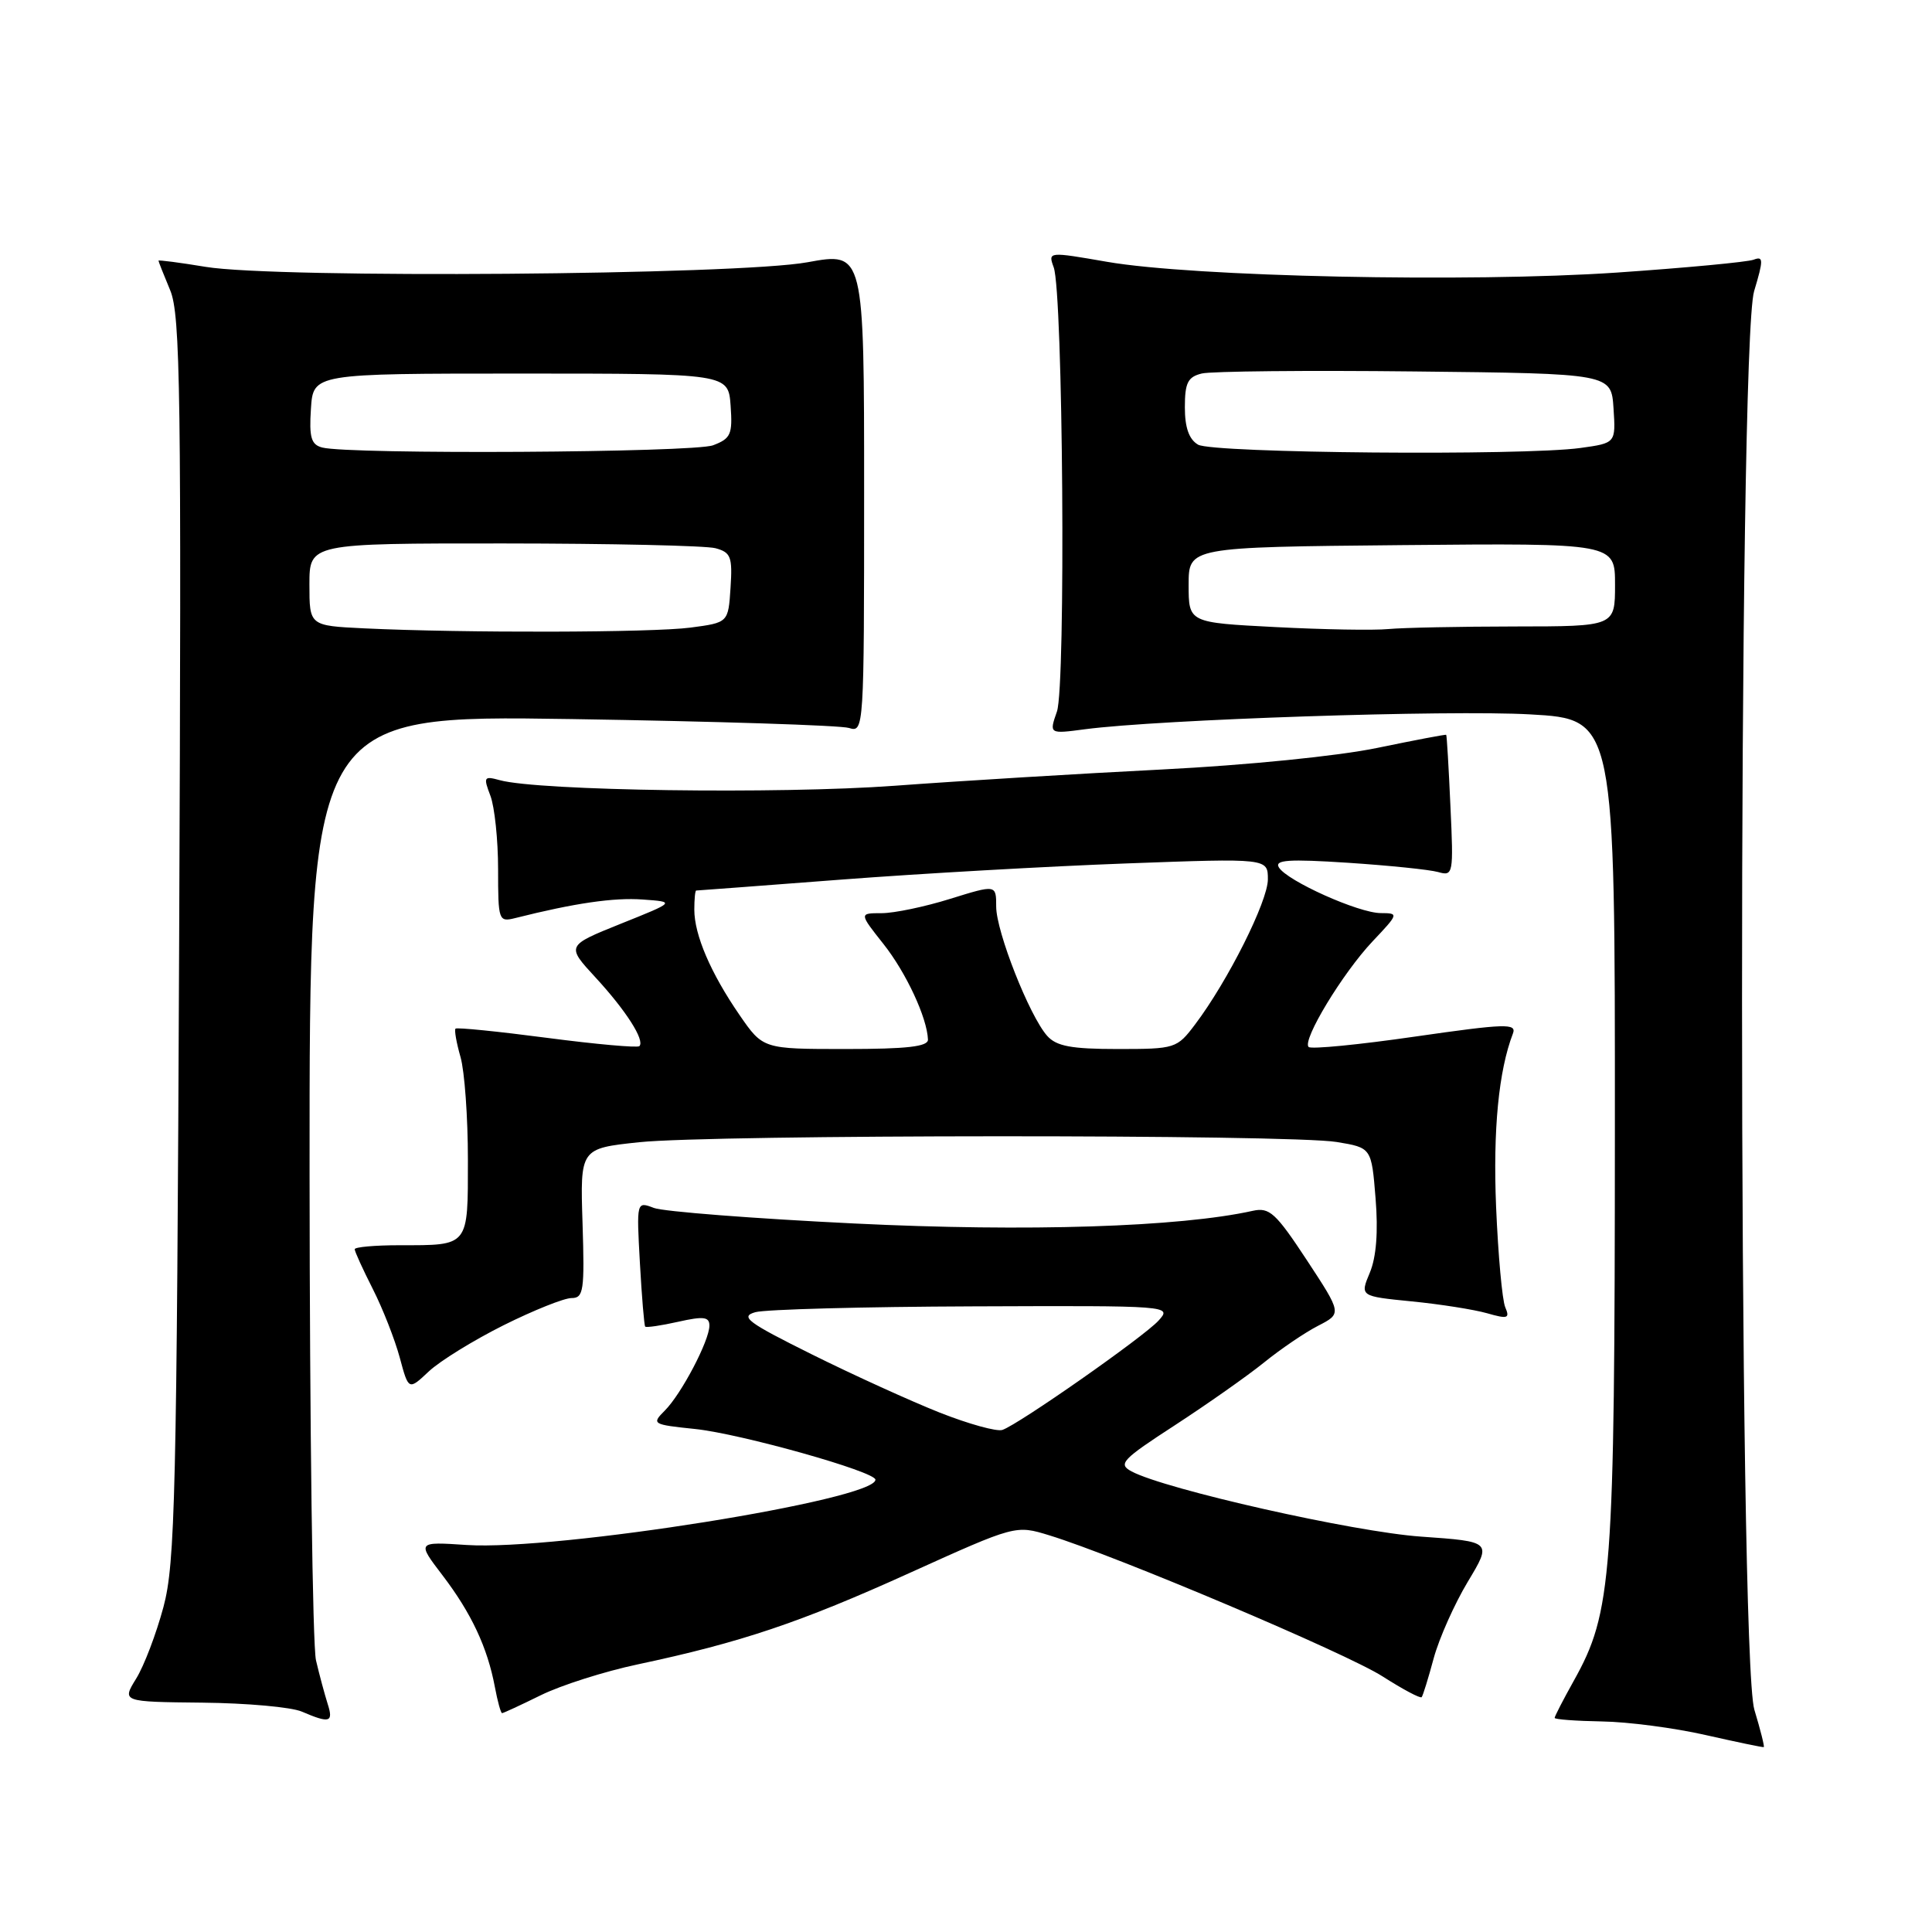 <?xml version="1.0" encoding="UTF-8" standalone="no"?>
<!DOCTYPE svg PUBLIC "-//W3C//DTD SVG 1.1//EN" "http://www.w3.org/Graphics/SVG/1.1/DTD/svg11.dtd" >
<svg xmlns="http://www.w3.org/2000/svg" xmlns:xlink="http://www.w3.org/1999/xlink" version="1.1" viewBox="0 0 256 256">
 <g >
 <path fill="currentColor"
d=" M 232.46 226.54 C 230.31 219.38 230.27 45.73 232.43 38.58 C 233.68 34.42 233.67 33.91 232.37 34.41 C 231.56 34.72 223.38 35.49 214.20 36.12 C 194.62 37.45 158.12 36.68 146.68 34.69 C 138.90 33.34 138.86 33.34 139.62 35.42 C 140.86 38.77 141.24 90.87 140.05 94.28 C 139.01 97.26 139.01 97.26 143.76 96.63 C 153.62 95.33 191.95 94.05 202.75 94.66 C 214.00 95.29 214.00 95.29 213.98 149.90 C 213.96 209.07 213.62 213.61 208.53 222.72 C 207.14 225.21 206.00 227.42 206.00 227.63 C 206.00 227.83 208.81 228.04 212.25 228.10 C 215.69 228.15 221.88 228.96 226.00 229.90 C 230.12 230.83 233.60 231.56 233.71 231.50 C 233.83 231.45 233.27 229.22 232.46 226.54 Z  M 43.41 225.75 C 43.02 224.51 42.32 221.93 41.87 220.00 C 41.42 218.07 41.04 189.11 41.02 155.62 C 41.00 94.75 41.00 94.75 75.75 95.28 C 94.86 95.58 111.40 96.11 112.50 96.46 C 114.47 97.09 114.50 96.65 114.50 65.24 C 114.50 33.38 114.50 33.38 107.00 34.75 C 97.75 36.45 36.70 36.92 27.25 35.36 C 23.81 34.79 21.00 34.43 21.00 34.54 C 21.00 34.66 21.70 36.42 22.55 38.46 C 23.91 41.73 24.05 51.88 23.74 124.33 C 23.42 198.18 23.21 207.15 21.66 212.93 C 20.71 216.47 19.09 220.74 18.04 222.43 C 16.15 225.50 16.15 225.50 26.82 225.61 C 32.70 225.67 38.62 226.20 40.00 226.80 C 43.70 228.39 44.21 228.23 43.41 225.75 Z  M 71.67 224.62 C 74.33 223.31 80.10 221.47 84.50 220.54 C 98.15 217.64 106.00 215.01 120.54 208.42 C 134.58 202.07 134.58 202.07 139.04 203.44 C 147.95 206.17 178.47 219.09 183.21 222.14 C 185.89 223.85 188.21 225.09 188.38 224.88 C 188.55 224.67 189.27 222.34 189.98 219.70 C 190.70 217.07 192.73 212.52 194.49 209.59 C 197.69 204.27 197.69 204.27 188.30 203.61 C 179.39 202.99 154.40 197.35 149.94 194.97 C 148.11 193.99 148.64 193.42 155.71 188.83 C 159.99 186.04 165.30 182.31 167.50 180.53 C 169.70 178.75 172.92 176.56 174.66 175.67 C 177.81 174.05 177.81 174.05 173.16 166.97 C 169.04 160.71 168.21 159.95 166.00 160.44 C 156.32 162.59 136.10 163.24 113.23 162.12 C 99.88 161.47 87.92 160.54 86.65 160.06 C 84.34 159.18 84.34 159.18 84.79 167.34 C 85.04 171.83 85.36 175.63 85.49 175.78 C 85.63 175.94 87.60 175.65 89.87 175.14 C 93.22 174.39 94.00 174.48 94.00 175.65 C 94.00 177.64 90.29 184.71 88.09 186.91 C 86.31 188.69 86.44 188.76 92.11 189.35 C 98.19 189.99 116.00 195.00 116.00 196.07 C 116.00 198.74 73.74 205.49 61.86 204.72 C 55.23 204.28 55.23 204.28 58.66 208.77 C 62.46 213.76 64.59 218.30 65.57 223.52 C 65.93 225.44 66.36 227.00 66.53 227.00 C 66.70 227.00 69.01 225.93 71.67 224.62 Z  M 66.73 175.60 C 70.70 173.62 74.75 172.00 75.73 172.00 C 77.33 172.00 77.47 171.04 77.19 162.09 C 76.87 152.18 76.87 152.18 84.69 151.35 C 94.47 150.32 170.87 150.29 177.12 151.32 C 181.73 152.08 181.73 152.08 182.27 158.79 C 182.63 163.20 182.37 166.57 181.51 168.63 C 180.20 171.76 180.20 171.76 187.05 172.44 C 190.82 172.81 195.31 173.52 197.04 174.01 C 199.79 174.80 200.09 174.70 199.45 173.21 C 199.05 172.27 198.51 166.29 198.24 159.91 C 197.82 149.68 198.58 141.87 200.47 136.95 C 200.99 135.58 199.49 135.63 187.52 137.35 C 180.07 138.43 173.72 139.05 173.40 138.73 C 172.51 137.85 177.90 128.95 181.86 124.75 C 185.35 121.06 185.36 121.00 182.95 120.99 C 180.03 120.98 170.57 116.74 169.46 114.94 C 168.85 113.94 170.74 113.81 178.59 114.32 C 184.04 114.68 189.43 115.23 190.56 115.55 C 192.56 116.12 192.61 115.84 192.19 106.82 C 191.96 101.69 191.71 97.44 191.63 97.37 C 191.56 97.29 187.45 98.08 182.50 99.10 C 177.31 100.18 165.24 101.39 154.00 101.96 C 143.28 102.50 127.30 103.47 118.50 104.12 C 103.22 105.24 71.36 104.79 66.23 103.38 C 64.12 102.80 64.03 102.95 64.98 105.44 C 65.54 106.92 66.00 111.30 66.00 115.17 C 66.00 121.99 66.07 122.20 68.27 121.65 C 76.13 119.67 81.35 118.91 85.15 119.19 C 89.50 119.50 89.50 119.50 82.26 122.40 C 75.03 125.31 75.03 125.31 78.90 129.51 C 82.95 133.90 85.48 137.86 84.72 138.62 C 84.47 138.86 78.96 138.37 72.48 137.52 C 66.00 136.67 60.55 136.12 60.36 136.30 C 60.18 136.48 60.48 138.17 61.02 140.06 C 61.56 141.94 62.00 148.05 62.00 153.64 C 62.00 165.27 62.21 165.00 52.92 165.00 C 49.66 165.00 47.00 165.24 47.00 165.53 C 47.00 165.83 48.08 168.20 49.40 170.80 C 50.72 173.40 52.32 177.49 52.97 179.89 C 54.14 184.24 54.14 184.24 56.82 181.72 C 58.29 180.34 62.75 177.59 66.73 175.60 Z  M 169.00 83.09 C 157.50 82.50 157.50 82.50 157.50 77.50 C 157.50 72.50 157.50 72.50 185.75 72.23 C 214.00 71.97 214.00 71.97 214.00 77.48 C 214.00 83.00 214.00 83.00 200.75 83.01 C 193.46 83.02 185.93 83.17 184.00 83.35 C 182.07 83.54 175.32 83.42 169.00 83.09 Z  M 158.75 58.92 C 157.55 58.22 157.00 56.66 157.00 53.97 C 157.00 50.72 157.39 49.94 159.25 49.49 C 160.49 49.19 173.20 49.06 187.50 49.22 C 213.50 49.50 213.50 49.50 213.80 54.11 C 214.10 58.71 214.10 58.71 209.41 59.36 C 201.76 60.41 160.69 60.05 158.75 58.92 Z  M 48.25 83.26 C 41.00 82.91 41.00 82.91 41.00 77.46 C 41.00 72.00 41.00 72.00 66.75 72.01 C 80.91 72.02 93.53 72.30 94.80 72.64 C 96.84 73.19 97.07 73.78 96.80 77.88 C 96.50 82.50 96.50 82.50 91.50 83.16 C 86.43 83.83 61.51 83.89 48.25 83.26 Z  M 42.70 59.30 C 41.23 58.92 40.95 57.97 41.20 54.17 C 41.50 49.50 41.50 49.50 69.00 49.50 C 96.50 49.50 96.50 49.50 96.81 53.75 C 97.08 57.55 96.84 58.11 94.49 59.00 C 91.92 59.98 46.34 60.24 42.70 59.30 Z  M 124.50 187.17 C 120.65 185.64 113.04 182.18 107.59 179.47 C 99.04 175.22 98.01 174.46 100.09 173.87 C 101.42 173.50 114.38 173.15 128.90 173.10 C 155.21 173.00 155.30 173.01 153.51 174.99 C 151.59 177.11 135.06 188.69 132.83 189.47 C 132.10 189.73 128.35 188.69 124.50 187.17 Z  M 97.99 134.49 C 94.17 128.94 92.00 123.88 92.00 120.53 C 92.00 119.14 92.11 118.00 92.25 118.00 C 92.39 118.00 101.05 117.35 111.50 116.55 C 121.95 115.75 138.94 114.79 149.25 114.41 C 168.00 113.72 168.00 113.72 168.00 116.52 C 168.00 119.42 162.69 130.01 158.35 135.75 C 155.95 138.93 155.73 139.00 148.10 139.00 C 141.94 139.00 139.98 138.63 138.75 137.25 C 136.40 134.60 132.00 123.45 132.00 120.13 C 132.00 117.21 132.00 117.21 125.91 119.10 C 122.56 120.15 118.47 121.00 116.83 121.00 C 113.83 121.00 113.83 121.00 117.06 125.08 C 120.07 128.88 122.85 134.86 122.96 137.75 C 122.99 138.68 120.17 139.00 112.05 139.00 C 101.10 139.00 101.10 139.00 97.99 134.49 Z "/>
</g>
</svg>